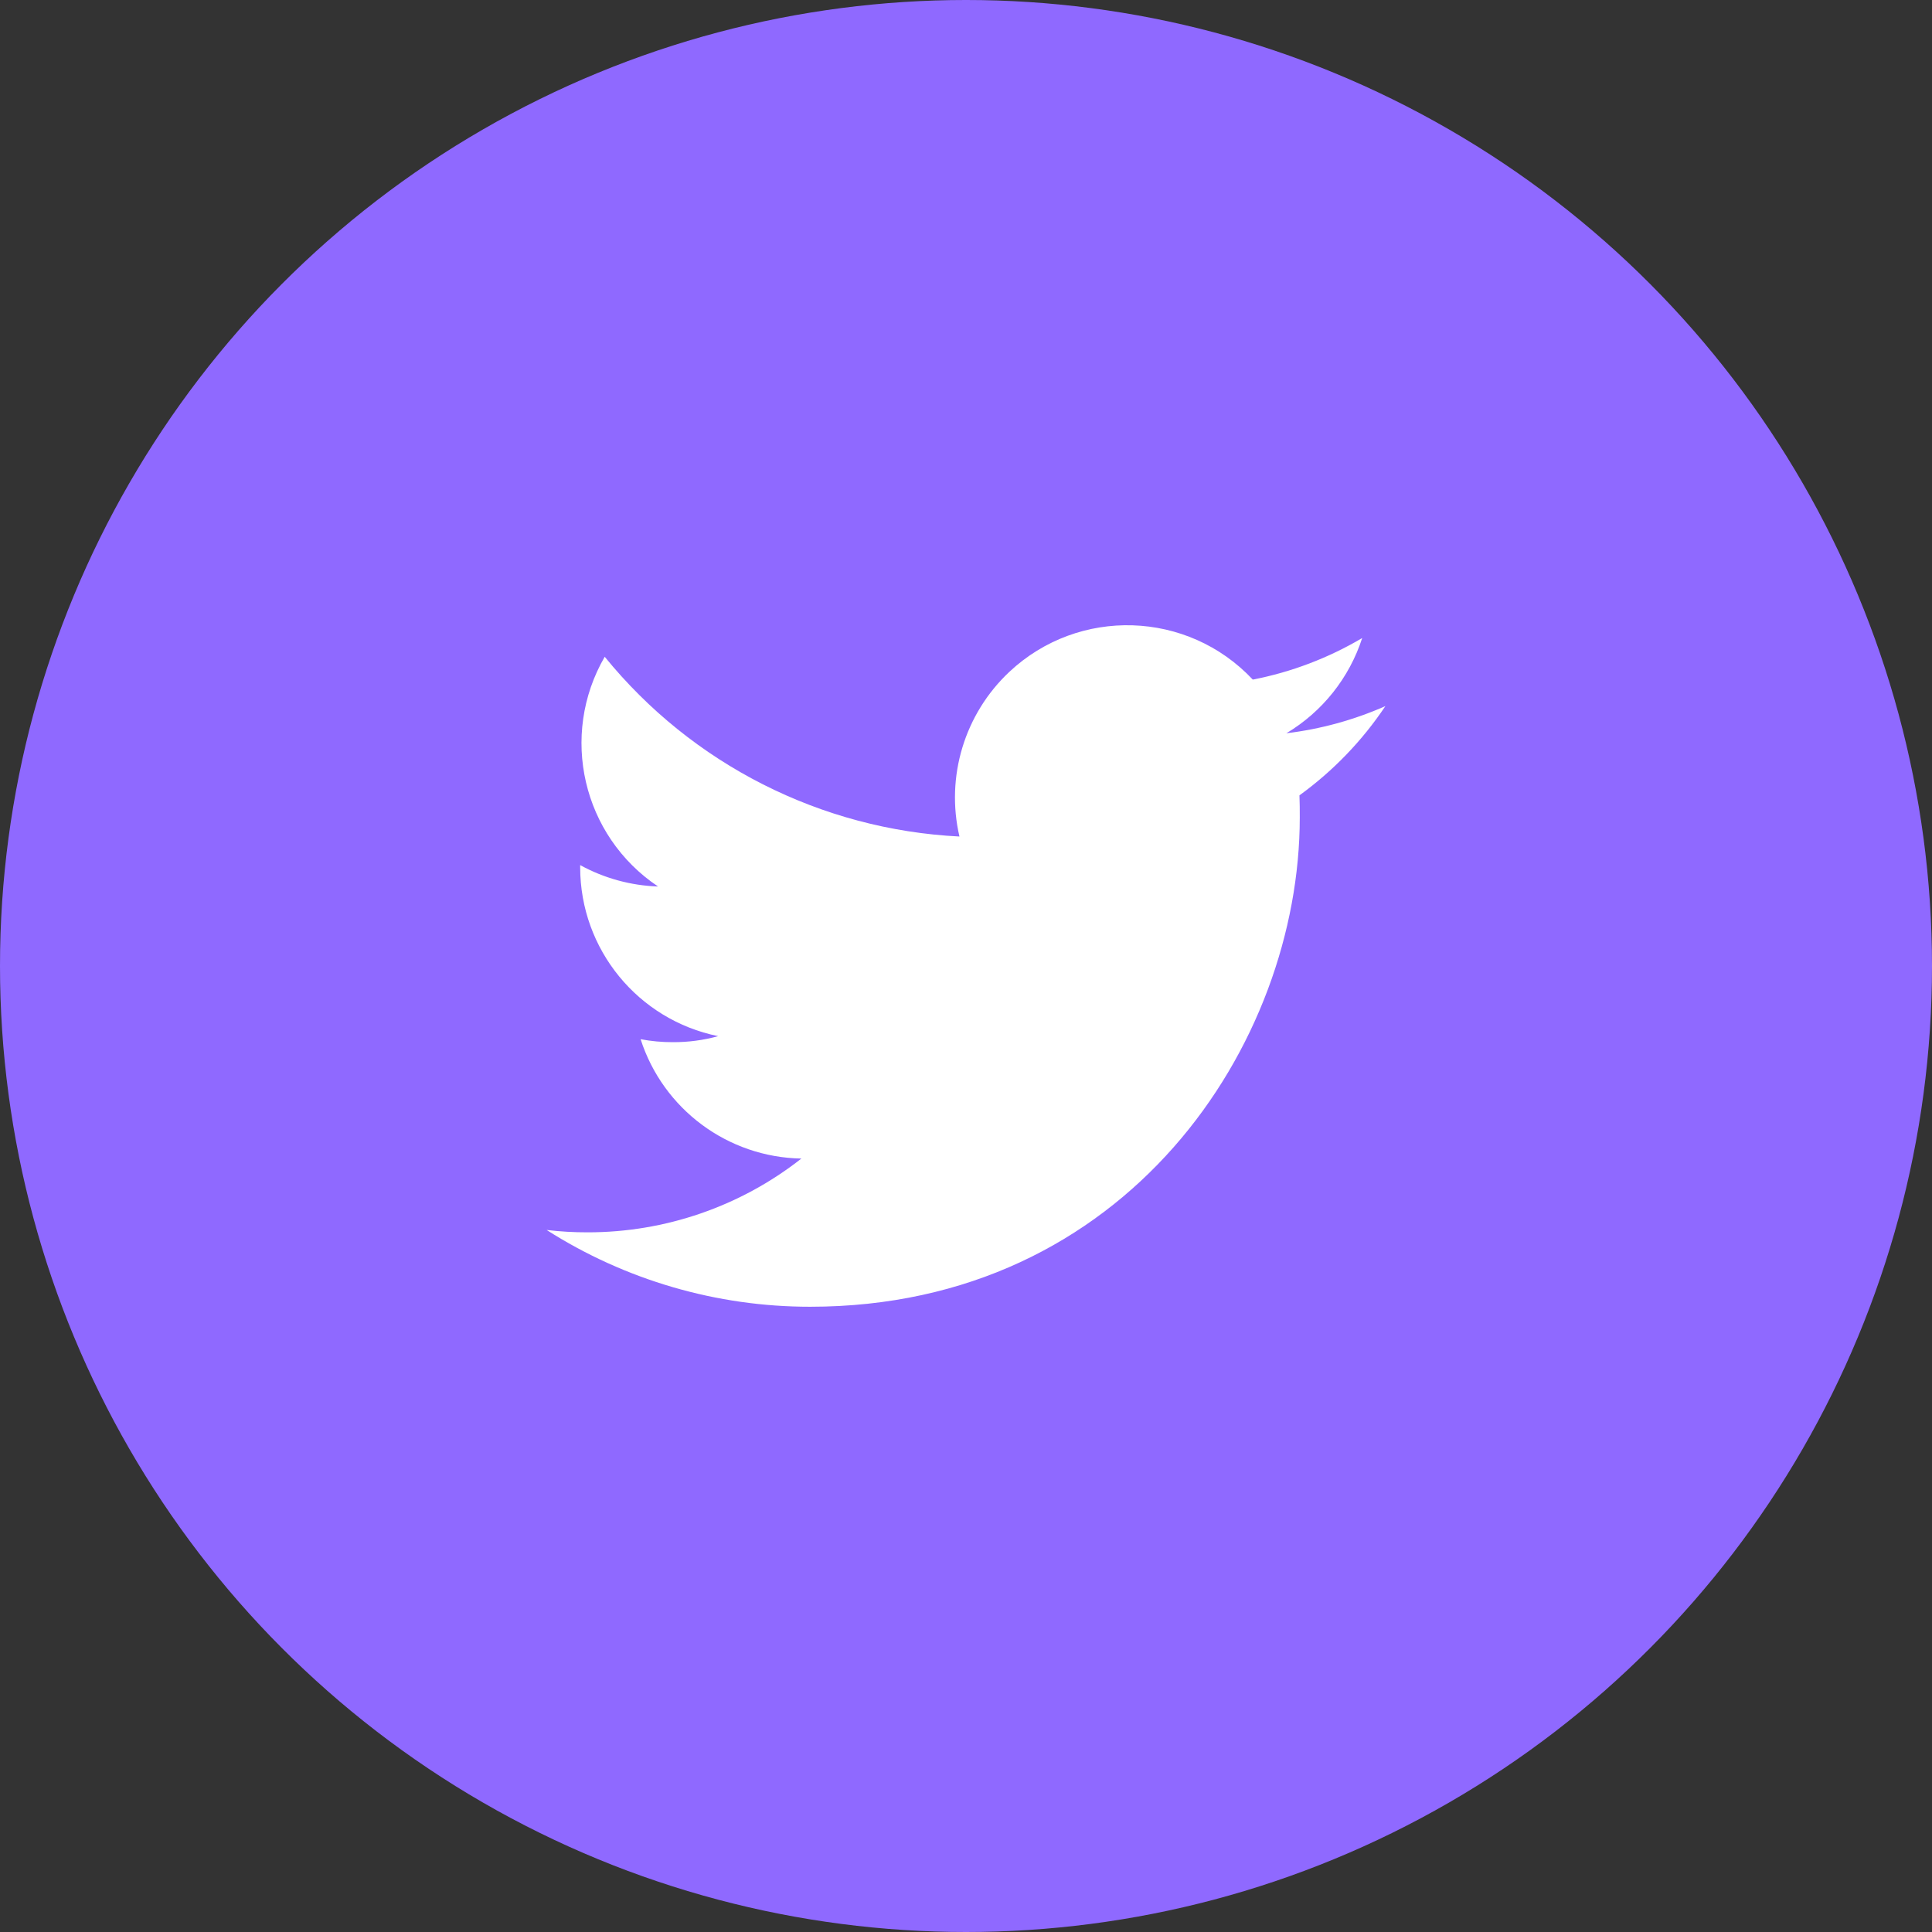 <svg width="54" height="54" viewBox="0 0 54 54" fill="none" xmlns="http://www.w3.org/2000/svg">
<rect x="0" y="0" width="54" height="54" fill="#333333" stroke="none"/>
<g id="Group">
<circle id="Oval" cx="27" cy="27" r="27" fill="#8F69FF"/>
<path id="Path" d="M22.642 36.524C31.489 36.524 36.329 29.194 36.329 22.848C36.329 22.643 36.329 22.435 36.32 22.23C37.262 21.548 38.076 20.703 38.722 19.736C37.842 20.124 36.909 20.38 35.954 20.495C36.96 19.894 37.713 18.948 38.074 17.833C37.129 18.392 36.094 18.786 35.016 18.995C33.196 17.056 30.149 16.96 28.21 18.78C26.959 19.956 26.428 21.709 26.817 23.381C22.949 23.188 19.345 21.361 16.902 18.357C15.629 20.556 16.281 23.365 18.393 24.778C17.631 24.752 16.885 24.547 16.216 24.18V24.246C16.219 26.534 17.83 28.504 20.073 28.961C19.66 29.075 19.233 29.131 18.805 29.129C18.503 29.13 18.202 29.102 17.905 29.046C18.536 31.005 20.342 32.346 22.399 32.382C20.695 33.721 18.589 34.447 16.421 34.444C16.039 34.445 15.658 34.423 15.278 34.378C17.478 35.78 20.033 36.525 22.642 36.524L22.642 36.524Z" fill="white"/>
</g>
</svg>
